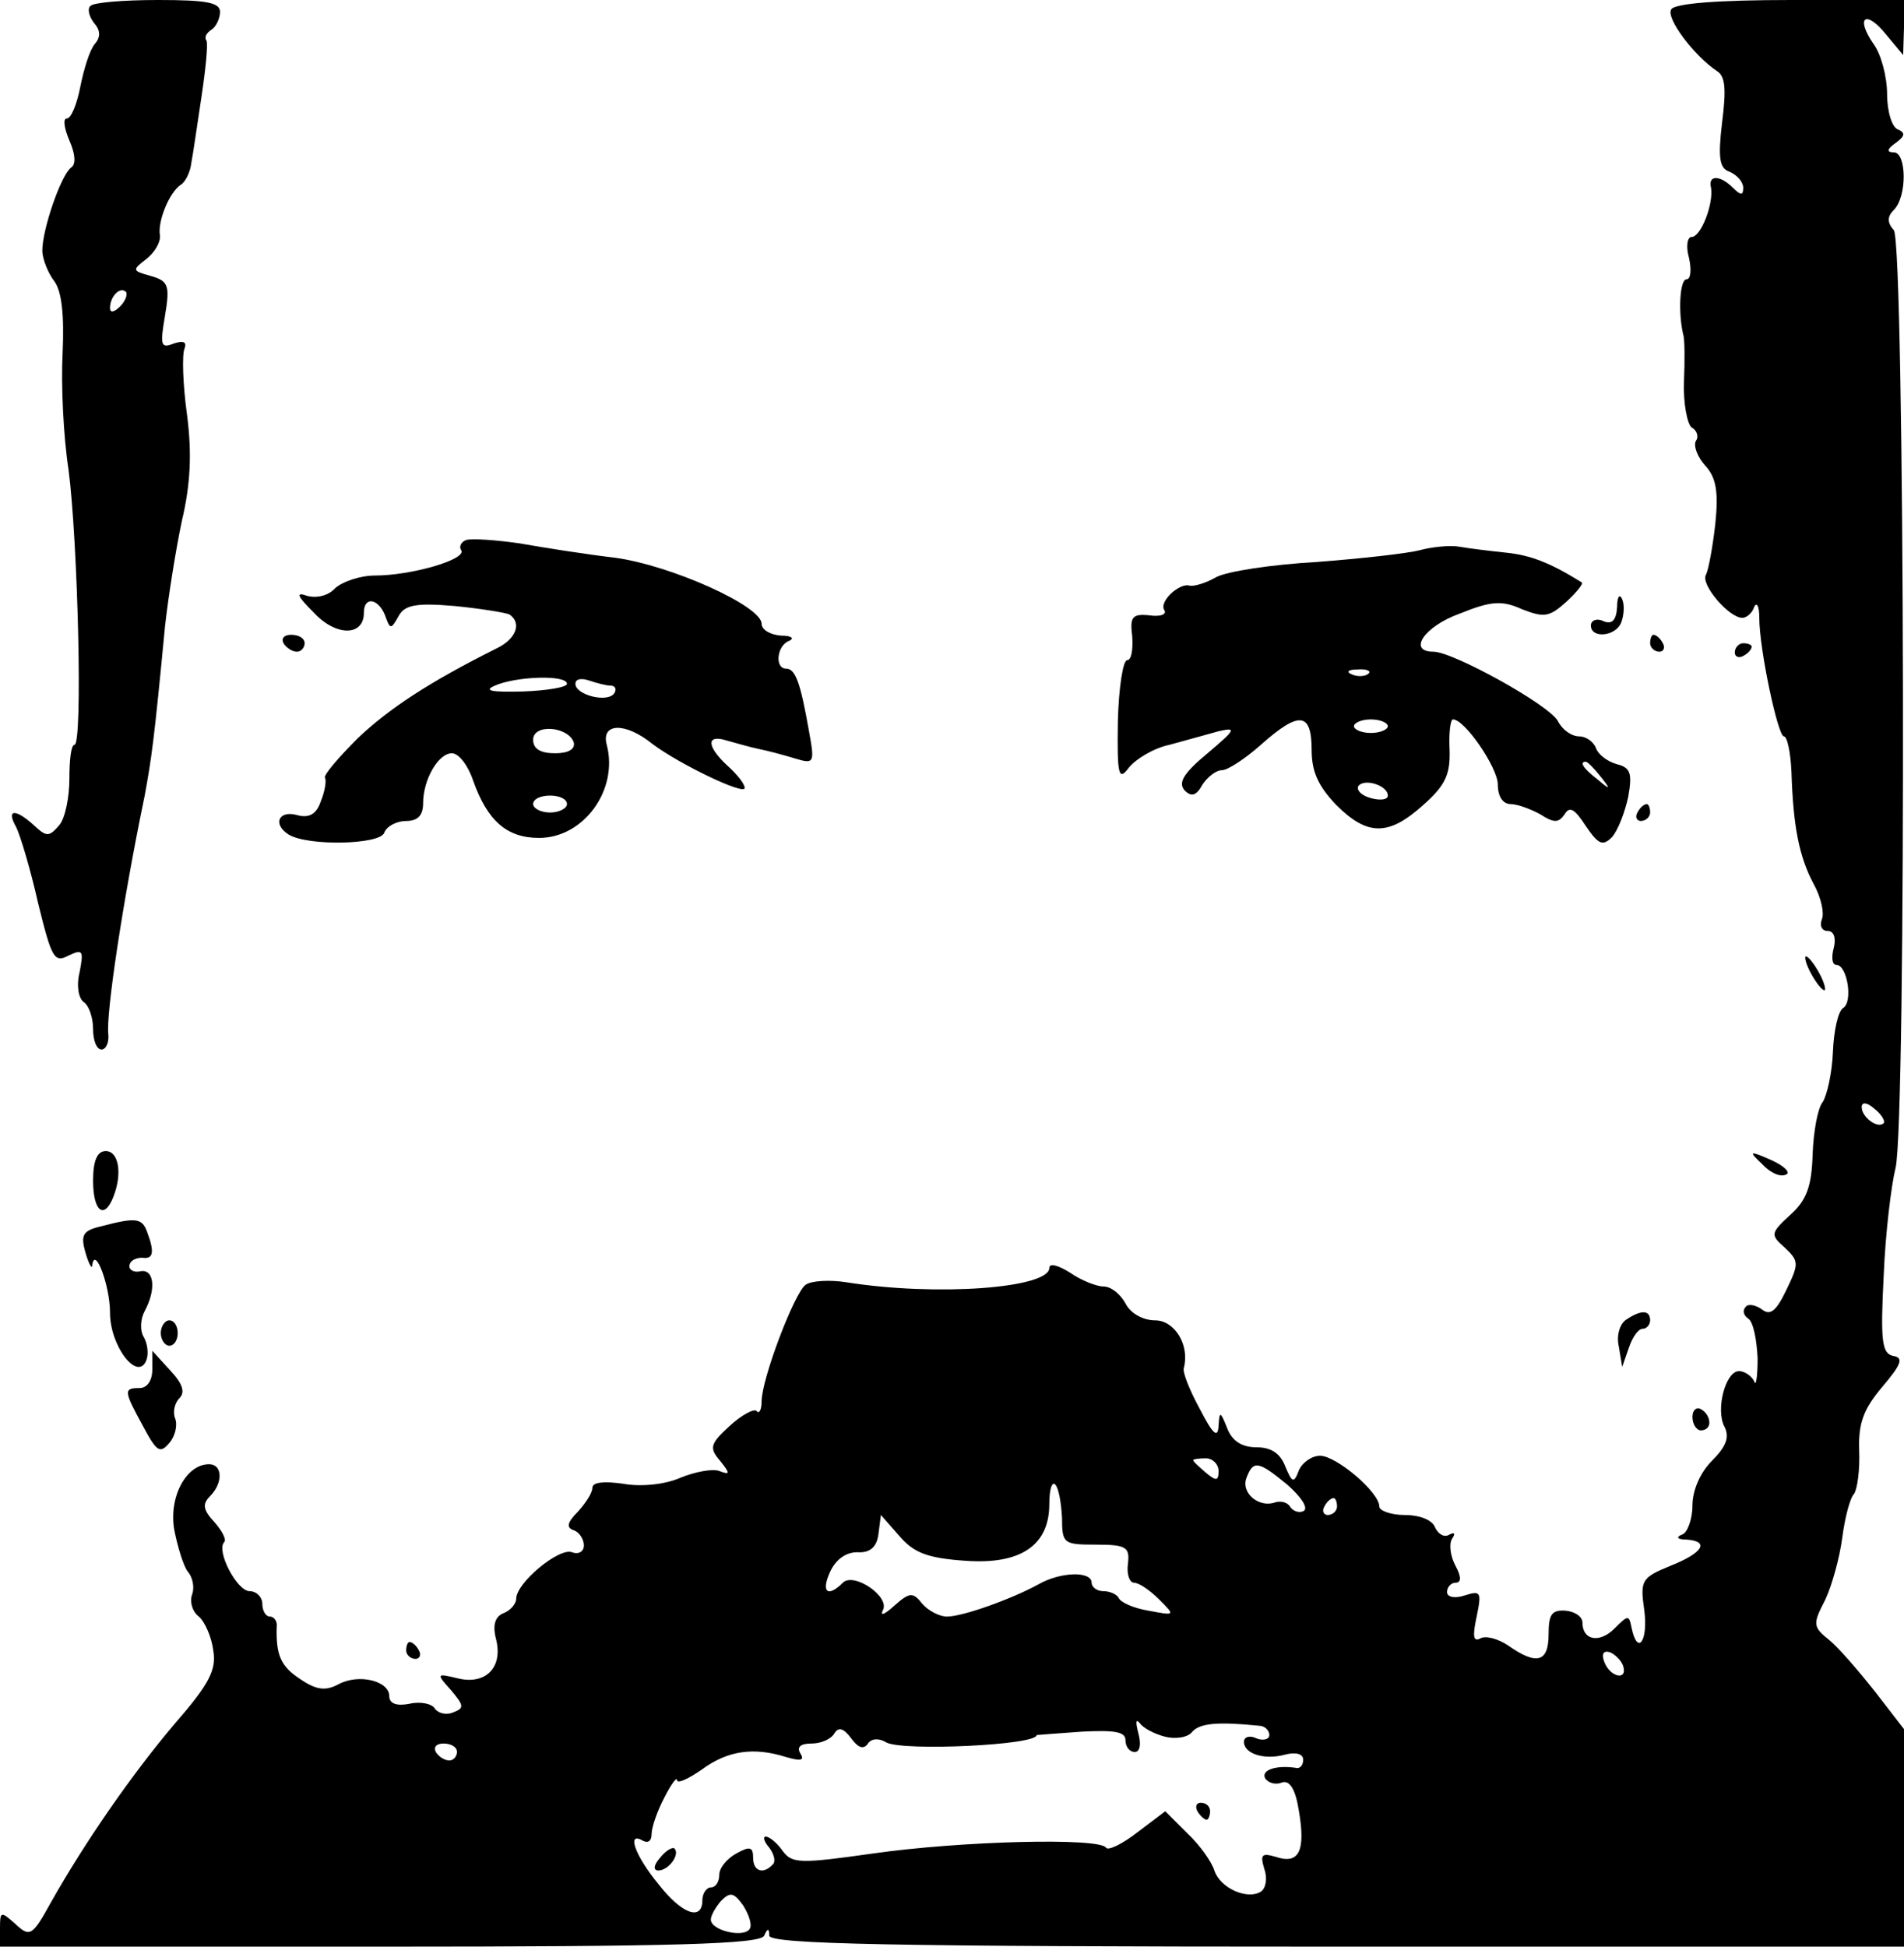 <?xml version="1.0" standalone="no"?>
<!DOCTYPE svg PUBLIC "-//W3C//DTD SVG 20010904//EN"
 "http://www.w3.org/TR/2001/REC-SVG-20010904/DTD/svg10.dtd">
<svg version="1.0" xmlns="http://www.w3.org/2000/svg"
 width="225pt" height="230pt" viewBox="0 0 225 230"
 preserveAspectRatio="xMidYMid meet">

<g transform="translate(0,230) scale(0.1,-0.1)"
fill="#000000" stroke="none">
<path d="M107 2293 c-4 -3 -2 -12 4 -20 8 -9 8 -17 1 -25 -6 -7 -13 -30 -17
-50 -4 -21 -11 -38 -16 -38 -5 0 -3 -12 3 -26 7 -16 8 -28 2 -32 -12 -9 -34
-73 -34 -98 0 -10 7 -27 14 -36 9 -12 12 -40 10 -85 -2 -38 1 -99 7 -138 11
-84 17 -325 7 -325 -4 0 -6 -18 -6 -40 0 -22 -5 -47 -12 -55 -12 -14 -15 -14
-30 0 -22 20 -33 19 -21 -2 5 -10 17 -50 26 -90 16 -65 19 -71 36 -62 17 8 18
6 13 -20 -4 -16 -1 -31 5 -35 6 -4 11 -18 11 -32 0 -13 4 -24 10 -24 5 0 9 8
8 18 -3 23 17 157 43 282 8 44 11 63 24 200 4 36 13 92 20 125 10 42 12 79 6
125 -5 36 -6 71 -3 78 3 8 -1 10 -13 6 -15 -6 -16 -2 -10 33 6 36 4 41 -17 47
-22 6 -22 7 -5 20 10 8 17 20 16 28 -3 16 11 51 25 60 5 3 11 15 12 25 2 10 7
45 12 78 5 33 8 63 6 67 -3 4 0 9 6 13 5 3 10 13 10 21 0 11 -16 14 -73 14
-41 0 -77 -3 -80 -7z m35 -355 c-7 -7 -12 -8 -12 -2 0 14 12 26 19 19 2 -3 -1
-11 -7 -17z"/>
<path d="M1975 2289 c-7 -10 27 -55 54 -73 10 -6 11 -22 6 -61 -5 -42 -3 -54
9 -58 9 -4 16 -12 16 -19 0 -9 -3 -9 -12 0 -16 16 -30 15 -26 0 3 -19 -12 -58
-23 -58 -5 0 -7 -11 -3 -25 3 -14 2 -25 -3 -25 -8 0 -10 -39 -4 -65 2 -5 2
-31 1 -56 -1 -26 4 -50 9 -54 6 -3 9 -11 5 -16 -3 -6 2 -19 11 -29 13 -14 16
-31 12 -69 -3 -27 -8 -54 -11 -60 -7 -11 27 -51 43 -51 5 0 12 6 14 13 3 6 6
1 6 -13 0 -37 22 -140 29 -140 4 0 8 -19 9 -42 2 -64 9 -100 26 -132 9 -16 13
-35 10 -42 -3 -8 0 -14 7 -14 7 0 10 -8 7 -20 -3 -11 -2 -20 3 -20 13 0 20
-44 8 -51 -6 -4 -11 -27 -12 -52 -1 -25 -7 -51 -12 -59 -6 -7 -11 -35 -12 -62
-1 -37 -7 -54 -26 -71 -24 -22 -24 -24 -7 -39 17 -16 17 -19 2 -50 -12 -25
-19 -31 -29 -23 -7 5 -16 7 -19 3 -4 -4 -3 -10 3 -14 6 -4 10 -25 11 -47 0
-22 -2 -34 -4 -27 -3 6 -11 12 -18 12 -16 0 -28 -46 -17 -66 6 -12 2 -23 -15
-40 -14 -14 -23 -35 -23 -53 0 -16 -6 -32 -12 -34 -8 -3 -6 -6 5 -6 28 -2 19
-16 -19 -31 -34 -14 -36 -17 -31 -52 5 -37 -8 -55 -15 -21 -3 15 -4 15 -20 -1
-18 -18 -38 -14 -38 7 0 7 -9 13 -20 14 -16 1 -20 -4 -20 -28 0 -33 -14 -37
-48 -13 -12 8 -27 12 -33 8 -8 -4 -9 3 -4 26 6 29 5 31 -14 25 -12 -4 -21 -2
-21 4 0 6 5 11 10 11 7 0 7 7 0 20 -6 11 -8 26 -4 32 4 6 3 8 -3 5 -6 -4 -13
0 -17 8 -3 9 -18 15 -36 15 -16 0 -30 5 -30 10 0 17 -51 60 -70 60 -10 0 -21
-8 -25 -17 -6 -16 -8 -15 -16 4 -6 16 -17 23 -34 23 -17 0 -29 7 -35 23 -8 20
-9 20 -10 2 -1 -15 -7 -9 -22 20 -12 22 -21 44 -19 49 7 27 -11 56 -34 56 -14
0 -29 8 -35 20 -6 11 -17 20 -26 20 -8 0 -26 7 -39 16 -14 9 -25 12 -25 6 0
-24 -133 -34 -240 -17 -19 3 -41 2 -48 -3 -13 -9 -52 -111 -52 -138 0 -10 -3
-15 -6 -11 -3 3 -18 -5 -32 -18 -23 -21 -24 -26 -11 -41 12 -15 12 -17 -1 -12
-8 3 -29 -1 -46 -8 -18 -8 -47 -11 -68 -7 -22 3 -36 2 -36 -5 0 -6 -8 -18 -17
-28 -13 -13 -14 -19 -5 -22 6 -2 12 -10 12 -18 0 -7 -6 -11 -14 -8 -15 6 -66
-36 -66 -55 0 -6 -7 -14 -15 -17 -10 -4 -13 -14 -9 -30 9 -34 -12 -55 -45 -47
-25 6 -26 6 -8 -14 15 -18 16 -21 3 -26 -9 -4 -18 -1 -22 4 -3 6 -17 9 -30 6
-15 -3 -24 0 -24 9 0 18 -36 27 -60 14 -15 -8 -26 -7 -45 6 -23 15 -29 28 -28
62 1 6 -3 12 -8 12 -5 0 -9 7 -9 15 0 8 -7 15 -15 15 -15 0 -40 48 -30 58 3 3
-3 14 -12 24 -13 14 -14 21 -5 30 16 16 15 38 -1 38 -27 0 -48 -39 -41 -78 4
-20 11 -43 16 -49 6 -7 8 -19 5 -27 -3 -8 0 -20 8 -26 7 -6 15 -24 17 -40 4
-23 -5 -40 -45 -86 -51 -60 -107 -141 -147 -212 -22 -40 -25 -41 -42 -25 -17
15 -18 15 -18 -5 l0 -22 449 0 c350 0 450 3 454 13 4 9 6 9 6 0 1 -10 142 -13
671 -13 l670 0 0 129 0 128 -34 44 c-19 24 -43 52 -54 61 -20 16 -20 19 -5 48
8 17 17 50 20 73 3 23 9 47 14 52 4 6 7 29 6 52 -1 31 5 48 27 74 23 27 26 35
13 37 -13 3 -15 17 -11 95 2 50 9 107 14 127 13 52 11 1091 -2 1108 -8 9 -8
16 0 24 16 16 15 68 0 68 -9 0 -8 4 2 11 11 8 12 12 3 16 -7 2 -13 21 -13 42
0 20 -7 47 -16 59 -22 32 -9 41 15 11 l20 -24 1 33 0 32 -134 0 c-85 0 -137
-4 -141 -11z m251 -1316 c-7 -7 -26 7 -26 19 0 6 6 6 15 -2 9 -7 13 -15 11
-17z m-786 -411 c0 -12 -3 -12 -15 -2 -8 7 -15 13 -15 15 0 1 7 2 15 2 8 0 15
-7 15 -15z m81 -16 c16 -14 25 -27 20 -31 -5 -3 -12 -1 -16 4 -3 6 -11 8 -18
6 -19 -7 -41 11 -34 29 8 21 14 20 48 -8z m-266 -39 c0 -31 2 -32 40 -32 36 0
40 -3 38 -22 -2 -13 2 -23 7 -23 6 0 19 -9 30 -20 19 -19 19 -19 -13 -13 -18
3 -33 10 -35 15 -2 4 -10 8 -18 8 -8 0 -14 5 -14 10 0 14 -37 13 -63 -2 -31
-17 -89 -38 -108 -38 -9 0 -22 7 -29 15 -11 14 -15 14 -33 -2 -11 -10 -17 -13
-14 -6 10 16 -34 46 -47 33 -18 -18 -26 -11 -15 13 7 15 19 23 32 23 15 -1 23
6 25 21 l3 23 22 -25 c17 -20 34 -26 77 -29 66 -5 100 18 100 67 0 17 3 27 7
23 4 -4 7 -21 8 -39z m325 13 c0 -5 -5 -10 -11 -10 -5 0 -7 5 -4 10 3 6 8 10
11 10 2 0 4 -4 4 -10z m338 -188 c6 -18 -15 -14 -22 4 -4 10 -1 14 6 12 6 -2
14 -10 16 -16z m-541 -84 c12 -3 27 -1 32 6 9 10 30 12 79 7 6 0 12 -5 12 -11
0 -5 -7 -7 -15 -4 -8 4 -15 2 -15 -4 0 -14 24 -22 49 -15 12 3 21 1 21 -6 0
-6 -3 -10 -7 -10 -24 4 -43 -2 -38 -12 4 -6 13 -8 20 -5 9 3 16 -8 20 -34 8
-47 0 -63 -27 -54 -17 5 -19 3 -14 -14 4 -11 2 -23 -4 -27 -16 -10 -48 4 -55
25 -3 10 -17 30 -32 44 l-26 26 -33 -25 c-18 -14 -35 -22 -37 -18 -8 12 -171
8 -276 -7 -85 -12 -95 -12 -106 3 -7 10 -16 17 -20 17 -4 0 -2 -6 4 -13 6 -8
8 -17 4 -20 -11 -12 -23 -8 -23 8 0 13 -4 14 -20 5 -11 -6 -20 -17 -20 -25 0
-8 -4 -15 -10 -15 -5 0 -10 -7 -10 -15 0 -25 -24 -17 -52 19 -28 34 -38 63
-18 51 6 -3 10 0 10 8 0 8 7 28 15 43 8 16 15 25 15 21 0 -5 13 1 29 12 31 23
62 27 100 15 17 -5 22 -4 17 4 -5 8 0 12 13 12 11 0 23 5 27 12 5 8 11 6 20
-6 8 -11 14 -13 19 -7 4 7 13 8 23 2 21 -10 177 -3 177 9 0 0 24 2 53 4 39 2
52 0 52 -10 0 -8 5 -14 11 -14 6 0 8 9 4 23 -3 12 -3 17 2 11 4 -6 18 -13 30
-16z m-837 -18 c0 -5 -4 -10 -9 -10 -6 0 -13 5 -16 10 -3 6 1 10 9 10 9 0 16
-4 16 -10z m346 -209 c-7 -11 -46 -2 -46 11 0 5 6 15 12 22 11 11 15 10 26 -5
7 -11 11 -23 8 -28z"/>
<path d="M1415 160 c3 -5 8 -10 11 -10 2 0 4 5 4 10 0 6 -5 10 -11 10 -5 0 -7
-4 -4 -10z"/>
<path d="M780 105 c-8 -9 -8 -15 -2 -15 12 0 26 19 19 26 -2 2 -10 -2 -17 -11z"/>
<path d="M551 1662 c-6 -2 -9 -8 -6 -12 7 -11 -59 -30 -102 -30 -17 0 -38 -7
-47 -15 -8 -9 -22 -12 -33 -9 -14 5 -12 0 8 -20 26 -28 59 -28 59 0 0 20 17
17 25 -3 6 -17 7 -17 16 -1 7 13 20 16 66 12 31 -3 61 -8 65 -10 15 -10 8 -29
-15 -40 -80 -40 -127 -71 -164 -106 -23 -23 -41 -44 -39 -47 2 -3 0 -16 -5
-28 -5 -15 -14 -20 -28 -16 -22 6 -29 -11 -10 -23 23 -14 108 -12 113 2 3 8
15 14 26 14 14 0 20 7 20 21 0 28 18 59 34 59 8 0 19 -14 25 -32 17 -48 40
-68 78 -68 53 0 94 57 80 110 -7 26 22 27 54 1 32 -24 109 -61 109 -52 0 5 -9
16 -20 26 -25 23 -26 38 -1 30 11 -3 28 -8 38 -10 10 -2 29 -7 42 -11 23 -7
24 -6 17 32 -10 57 -16 74 -27 74 -14 0 -11 28 4 33 6 3 2 6 -10 6 -13 1 -23
7 -23 14 0 21 -107 69 -173 78 -34 4 -85 12 -113 17 -28 4 -56 6 -63 4z m119
-170 c0 -4 -24 -8 -52 -9 -38 -1 -47 1 -33 7 25 11 85 13 85 2z m51 -2 c6 0 8
-4 5 -9 -8 -12 -46 -2 -46 11 0 6 7 7 16 4 9 -3 20 -6 25 -6z m-43 -67 c2 -8
-6 -13 -22 -13 -17 0 -26 5 -26 16 0 19 41 16 48 -3z m-8 -73 c0 -5 -9 -10
-20 -10 -11 0 -20 5 -20 10 0 6 9 10 20 10 11 0 20 -4 20 -10z"/>
<path d="M1678 1650 c-15 -4 -70 -10 -122 -14 -53 -3 -106 -11 -119 -18 -12
-7 -26 -11 -31 -10 -12 4 -37 -19 -30 -29 3 -5 -5 -8 -18 -6 -20 2 -23 -2 -20
-25 1 -16 -1 -28 -6 -28 -5 0 -10 -33 -11 -72 -1 -65 1 -71 13 -55 8 10 29 23
48 27 18 5 44 12 58 16 22 5 20 2 -13 -26 -29 -24 -35 -35 -27 -44 8 -8 14 -6
21 7 6 9 16 17 23 17 7 0 28 14 46 30 45 40 60 39 60 -6 0 -26 8 -43 29 -65
37 -37 62 -37 103 0 26 23 32 36 31 65 -1 20 1 36 4 36 14 0 53 -57 53 -77 0
-14 6 -23 15 -23 8 0 24 -6 35 -12 17 -11 22 -10 29 0 6 10 12 6 25 -14 15
-22 20 -24 31 -13 7 8 15 29 19 47 5 28 3 35 -13 39 -11 3 -22 11 -25 19 -3 8
-12 14 -20 14 -9 0 -20 8 -25 18 -10 19 -124 82 -147 82 -31 0 -11 30 31 45
37 15 50 16 74 5 26 -10 32 -9 52 9 12 11 21 22 18 23 -37 23 -60 32 -89 35
-19 2 -44 5 -55 7 -11 2 -32 0 -47 -4z m-61 -146 c-3 -3 -12 -4 -19 -1 -8 3
-5 6 6 6 11 1 17 -2 13 -5z m23 -62 c0 -4 -9 -8 -20 -8 -11 0 -20 4 -20 8 0 4
9 8 20 8 11 0 20 -4 20 -8z m251 -59 c13 -16 12 -17 -3 -4 -17 13 -22 21 -14
21 2 0 10 -8 17 -17z m-251 -23 c0 -5 -9 -6 -20 -3 -11 3 -17 9 -15 14 7 10
35 1 35 -11z"/>
<path d="M1911 1583 c-1 -16 -6 -21 -16 -17 -8 4 -15 1 -15 -5 0 -16 30 -13
36 4 3 8 4 20 1 27 -3 7 -6 3 -6 -9z"/>
<path d="M335 1540 c3 -5 10 -10 16 -10 5 0 9 5 9 10 0 6 -7 10 -16 10 -8 0
-12 -4 -9 -10z"/>
<path d="M1950 1540 c0 -5 5 -10 11 -10 5 0 7 5 4 10 -3 6 -8 10 -11 10 -2 0
-4 -4 -4 -10z"/>
<path d="M2050 1529 c0 -5 5 -7 10 -4 6 3 10 8 10 11 0 2 -4 4 -10 4 -5 0 -10
-5 -10 -11z"/>
<path d="M1935 1340 c-3 -5 -1 -10 4 -10 6 0 11 5 11 10 0 6 -2 10 -4 10 -3 0
-8 -4 -11 -10z"/>
<path d="M2140 1150 c6 -11 13 -20 16 -20 2 0 0 9 -6 20 -6 11 -13 20 -16 20
-2 0 0 -9 6 -20z"/>
<path d="M110 905 c0 -36 13 -47 24 -19 11 28 6 54 -9 54 -10 0 -15 -11 -15
-35z"/>
<path d="M2082 925 c9 -10 21 -16 28 -13 7 2 -1 10 -16 17 -27 12 -28 11 -12
-4z"/>
<path d="M119 851 c-21 -5 -24 -10 -18 -31 4 -14 8 -20 8 -15 3 24 21 -24 21
-56 0 -40 33 -82 43 -56 3 8 1 20 -3 27 -5 8 -4 22 1 31 14 26 11 50 -5 47 -8
-2 -14 2 -13 7 1 6 8 9 15 9 13 -2 15 6 6 30 -6 17 -13 18 -55 7z"/>
<path d="M1922 741 c-8 -5 -12 -19 -9 -32 l4 -24 8 23 c4 12 11 22 16 22 5 0
9 5 9 10 0 12 -10 13 -28 1z"/>
<path d="M190 725 c0 -8 5 -15 10 -15 6 0 10 7 10 15 0 8 -4 15 -10 15 -5 0
-10 -7 -10 -15z"/>
<path d="M180 682 c0 -13 -6 -22 -15 -22 -19 0 -19 -3 4 -45 16 -30 20 -33 31
-20 7 8 10 21 7 29 -3 7 -1 18 5 24 7 7 4 17 -11 33 l-21 23 0 -22z"/>
<path d="M2000 626 c0 -9 5 -16 10 -16 6 0 10 4 10 9 0 6 -4 13 -10 16 -5 3
-10 -1 -10 -9z"/>
<path d="M480 350 c0 -5 5 -10 11 -10 5 0 7 5 4 10 -3 6 -8 10 -11 10 -2 0 -4
-4 -4 -10z"/>
</g>
</svg>
